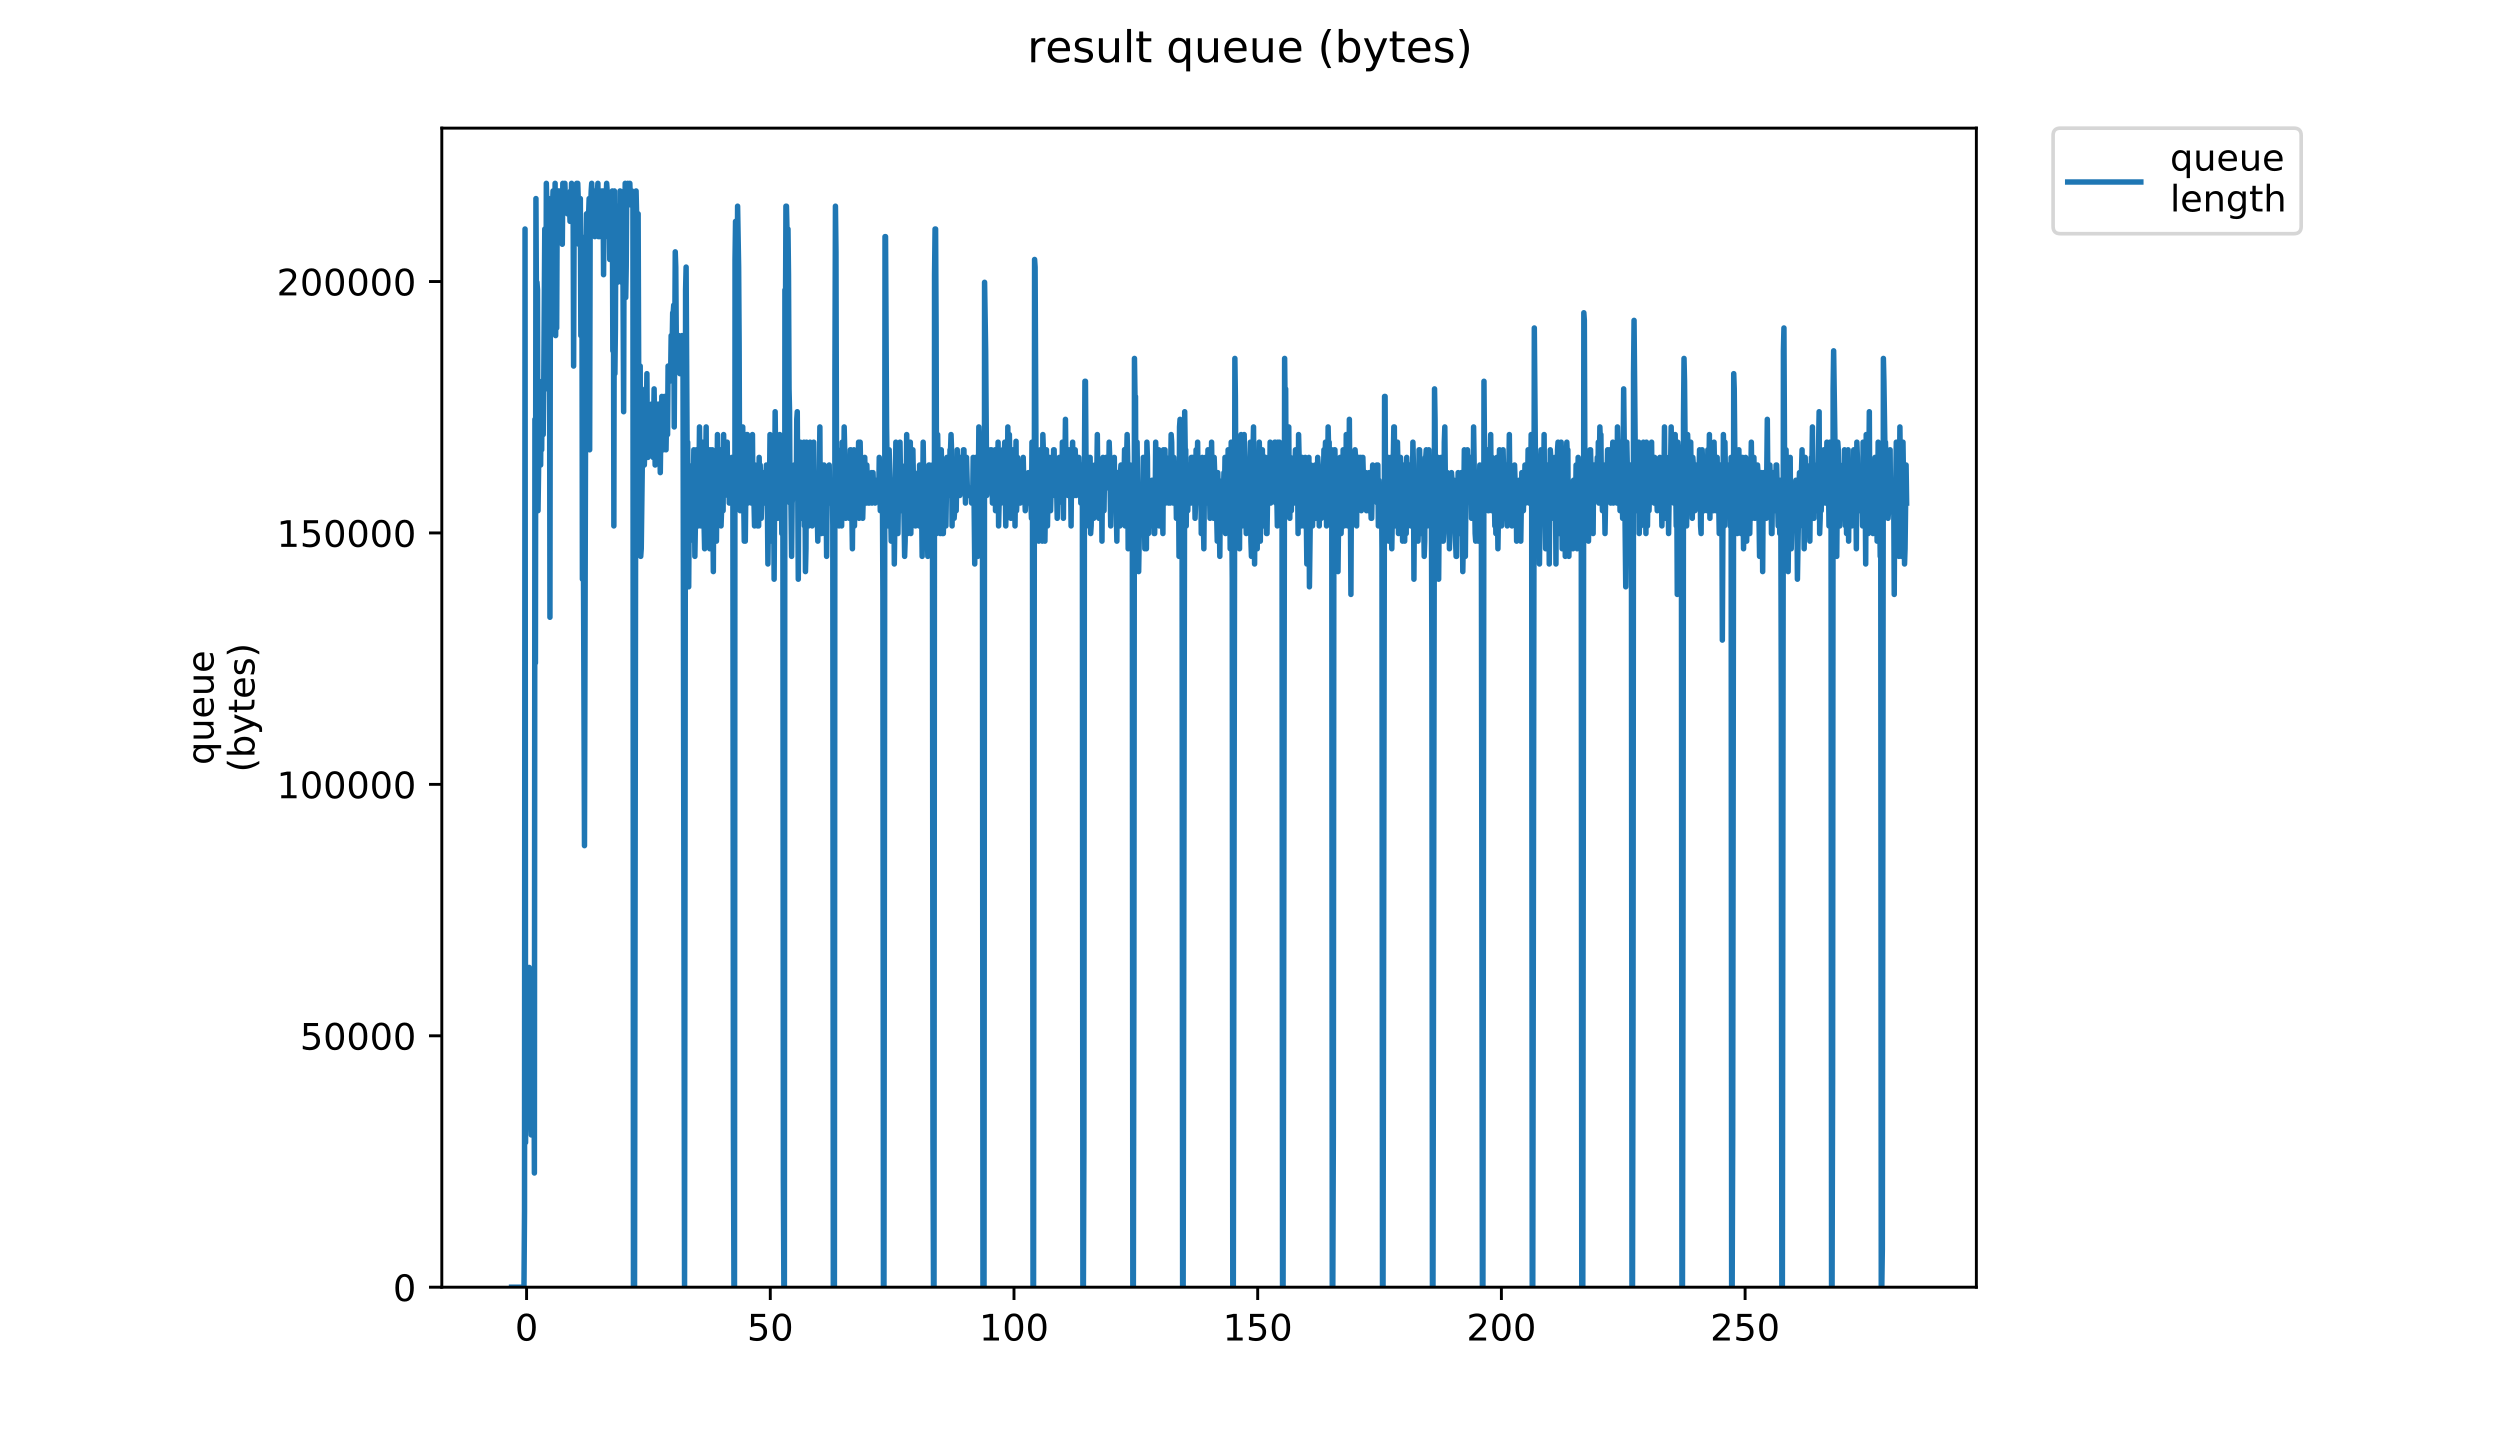 <?xml version="1.0" encoding="utf-8" standalone="no"?>
<!DOCTYPE svg PUBLIC "-//W3C//DTD SVG 1.1//EN"
  "http://www.w3.org/Graphics/SVG/1.1/DTD/svg11.dtd">
<!-- Created with matplotlib (https://matplotlib.org/) -->
<svg height="396pt" version="1.1" viewBox="0 0 684 396" width="684pt" xmlns="http://www.w3.org/2000/svg" xmlns:xlink="http://www.w3.org/1999/xlink">
 <defs>
  <style type="text/css">
*{stroke-linecap:butt;stroke-linejoin:round;}
  </style>
 </defs>
 <g id="figure_1">
  <g id="patch_1">
   <path d="M 0 396 
L 684 396 
L 684 0 
L 0 0 
z
" style="fill:#ffffff;"/>
  </g>
  <g id="axes_1">
   <g id="patch_2">
    <path d="M 120.879 352.174 
L 540.734 352.174 
L 540.734 35.062 
L 120.879 35.062 
z
" style="fill:#ffffff;"/>
   </g>
   <g id="matplotlib.axis_1">
    <g id="xtick_1">
     <g id="line2d_1">
      <defs>
       <path d="M 0 0 
L 0 3.5 
" id="m6da8df2a75" style="stroke:#000000;stroke-width:0.8;"/>
      </defs>
      <g>
       <use style="stroke:#000000;stroke-width:0.8;" x="144.072" xlink:href="#m6da8df2a75" y="352.174"/>
      </g>
     </g>
     <g id="text_1">
      <!-- 0 -->
      <defs>
       <path d="M 31.781 66.406 
Q 24.172 66.406 20.328 58.906 
Q 16.5 51.422 16.5 36.375 
Q 16.5 21.391 20.328 13.891 
Q 24.172 6.391 31.781 6.391 
Q 39.453 6.391 43.281 13.891 
Q 47.125 21.391 47.125 36.375 
Q 47.125 51.422 43.281 58.906 
Q 39.453 66.406 31.781 66.406 
z
M 31.781 74.219 
Q 44.047 74.219 50.516 64.516 
Q 56.984 54.828 56.984 36.375 
Q 56.984 17.969 50.516 8.266 
Q 44.047 -1.422 31.781 -1.422 
Q 19.531 -1.422 13.062 8.266 
Q 6.594 17.969 6.594 36.375 
Q 6.594 54.828 13.062 64.516 
Q 19.531 74.219 31.781 74.219 
z
" id="DejaVuSans-48"/>
      </defs>
      <g transform="translate(140.891 366.773)scale(0.1 -0.1)">
       <use xlink:href="#DejaVuSans-48"/>
      </g>
     </g>
    </g>
    <g id="xtick_2">
     <g id="line2d_2">
      <g>
       <use style="stroke:#000000;stroke-width:0.8;" x="210.75" xlink:href="#m6da8df2a75" y="352.174"/>
      </g>
     </g>
     <g id="text_2">
      <!-- 50 -->
      <defs>
       <path d="M 10.797 72.906 
L 49.516 72.906 
L 49.516 64.594 
L 19.828 64.594 
L 19.828 46.734 
Q 21.969 47.469 24.109 47.828 
Q 26.266 48.188 28.422 48.188 
Q 40.625 48.188 47.75 41.5 
Q 54.891 34.812 54.891 23.391 
Q 54.891 11.625 47.562 5.094 
Q 40.234 -1.422 26.906 -1.422 
Q 22.312 -1.422 17.547 -0.641 
Q 12.797 0.141 7.719 1.703 
L 7.719 11.625 
Q 12.109 9.234 16.797 8.062 
Q 21.484 6.891 26.703 6.891 
Q 35.156 6.891 40.078 11.328 
Q 45.016 15.766 45.016 23.391 
Q 45.016 31 40.078 35.438 
Q 35.156 39.891 26.703 39.891 
Q 22.75 39.891 18.812 39.016 
Q 14.891 38.141 10.797 36.281 
z
" id="DejaVuSans-53"/>
      </defs>
      <g transform="translate(204.387 366.773)scale(0.1 -0.1)">
       <use xlink:href="#DejaVuSans-53"/>
       <use x="63.623" xlink:href="#DejaVuSans-48"/>
      </g>
     </g>
    </g>
    <g id="xtick_3">
     <g id="line2d_3">
      <g>
       <use style="stroke:#000000;stroke-width:0.8;" x="277.428" xlink:href="#m6da8df2a75" y="352.174"/>
      </g>
     </g>
     <g id="text_3">
      <!-- 100 -->
      <defs>
       <path d="M 12.406 8.297 
L 28.516 8.297 
L 28.516 63.922 
L 10.984 60.406 
L 10.984 69.391 
L 28.422 72.906 
L 38.281 72.906 
L 38.281 8.297 
L 54.391 8.297 
L 54.391 0 
L 12.406 0 
z
" id="DejaVuSans-49"/>
      </defs>
      <g transform="translate(267.884 366.773)scale(0.1 -0.1)">
       <use xlink:href="#DejaVuSans-49"/>
       <use x="63.623" xlink:href="#DejaVuSans-48"/>
       <use x="127.246" xlink:href="#DejaVuSans-48"/>
      </g>
     </g>
    </g>
    <g id="xtick_4">
     <g id="line2d_4">
      <g>
       <use style="stroke:#000000;stroke-width:0.8;" x="344.105" xlink:href="#m6da8df2a75" y="352.174"/>
      </g>
     </g>
     <g id="text_4">
      <!-- 150 -->
      <g transform="translate(334.562 366.773)scale(0.1 -0.1)">
       <use xlink:href="#DejaVuSans-49"/>
       <use x="63.623" xlink:href="#DejaVuSans-53"/>
       <use x="127.246" xlink:href="#DejaVuSans-48"/>
      </g>
     </g>
    </g>
    <g id="xtick_5">
     <g id="line2d_5">
      <g>
       <use style="stroke:#000000;stroke-width:0.8;" x="410.783" xlink:href="#m6da8df2a75" y="352.174"/>
      </g>
     </g>
     <g id="text_5">
      <!-- 200 -->
      <defs>
       <path d="M 19.188 8.297 
L 53.609 8.297 
L 53.609 0 
L 7.328 0 
L 7.328 8.297 
Q 12.938 14.109 22.625 23.891 
Q 32.328 33.688 34.812 36.531 
Q 39.547 41.844 41.422 45.531 
Q 43.312 49.219 43.312 52.781 
Q 43.312 58.594 39.234 62.25 
Q 35.156 65.922 28.609 65.922 
Q 23.969 65.922 18.812 64.312 
Q 13.672 62.703 7.812 59.422 
L 7.812 69.391 
Q 13.766 71.781 18.938 73 
Q 24.125 74.219 28.422 74.219 
Q 39.75 74.219 46.484 68.547 
Q 53.219 62.891 53.219 53.422 
Q 53.219 48.922 51.531 44.891 
Q 49.859 40.875 45.406 35.406 
Q 44.188 33.984 37.641 27.219 
Q 31.109 20.453 19.188 8.297 
z
" id="DejaVuSans-50"/>
      </defs>
      <g transform="translate(401.24 366.773)scale(0.1 -0.1)">
       <use xlink:href="#DejaVuSans-50"/>
       <use x="63.623" xlink:href="#DejaVuSans-48"/>
       <use x="127.246" xlink:href="#DejaVuSans-48"/>
      </g>
     </g>
    </g>
    <g id="xtick_6">
     <g id="line2d_6">
      <g>
       <use style="stroke:#000000;stroke-width:0.8;" x="477.461" xlink:href="#m6da8df2a75" y="352.174"/>
      </g>
     </g>
     <g id="text_6">
      <!-- 250 -->
      <g transform="translate(467.917 366.773)scale(0.1 -0.1)">
       <use xlink:href="#DejaVuSans-50"/>
       <use x="63.623" xlink:href="#DejaVuSans-53"/>
       <use x="127.246" xlink:href="#DejaVuSans-48"/>
      </g>
     </g>
    </g>
   </g>
   <g id="matplotlib.axis_2">
    <g id="ytick_1">
     <g id="line2d_7">
      <defs>
       <path d="M 0 0 
L -3.5 0 
" id="m3448cdd1df" style="stroke:#000000;stroke-width:0.8;"/>
      </defs>
      <g>
       <use style="stroke:#000000;stroke-width:0.8;" x="120.879" xlink:href="#m3448cdd1df" y="352.174"/>
      </g>
     </g>
     <g id="text_7">
      <!-- 0 -->
      <g transform="translate(107.516 355.973)scale(0.1 -0.1)">
       <use xlink:href="#DejaVuSans-48"/>
      </g>
     </g>
    </g>
    <g id="ytick_2">
     <g id="line2d_8">
      <g>
       <use style="stroke:#000000;stroke-width:0.8;" x="120.879" xlink:href="#m3448cdd1df" y="283.388"/>
      </g>
     </g>
     <g id="text_8">
      <!-- 50000 -->
      <g transform="translate(82.066 287.188)scale(0.1 -0.1)">
       <use xlink:href="#DejaVuSans-53"/>
       <use x="63.623" xlink:href="#DejaVuSans-48"/>
       <use x="127.246" xlink:href="#DejaVuSans-48"/>
       <use x="190.869" xlink:href="#DejaVuSans-48"/>
       <use x="254.492" xlink:href="#DejaVuSans-48"/>
      </g>
     </g>
    </g>
    <g id="ytick_3">
     <g id="line2d_9">
      <g>
       <use style="stroke:#000000;stroke-width:0.8;" x="120.879" xlink:href="#m3448cdd1df" y="214.602"/>
      </g>
     </g>
     <g id="text_9">
      <!-- 100000 -->
      <g transform="translate(75.704 218.402)scale(0.1 -0.1)">
       <use xlink:href="#DejaVuSans-49"/>
       <use x="63.623" xlink:href="#DejaVuSans-48"/>
       <use x="127.246" xlink:href="#DejaVuSans-48"/>
       <use x="190.869" xlink:href="#DejaVuSans-48"/>
       <use x="254.492" xlink:href="#DejaVuSans-48"/>
       <use x="318.115" xlink:href="#DejaVuSans-48"/>
      </g>
     </g>
    </g>
    <g id="ytick_4">
     <g id="line2d_10">
      <g>
       <use style="stroke:#000000;stroke-width:0.8;" x="120.879" xlink:href="#m3448cdd1df" y="145.817"/>
      </g>
     </g>
     <g id="text_10">
      <!-- 150000 -->
      <g transform="translate(75.704 149.616)scale(0.1 -0.1)">
       <use xlink:href="#DejaVuSans-49"/>
       <use x="63.623" xlink:href="#DejaVuSans-53"/>
       <use x="127.246" xlink:href="#DejaVuSans-48"/>
       <use x="190.869" xlink:href="#DejaVuSans-48"/>
       <use x="254.492" xlink:href="#DejaVuSans-48"/>
       <use x="318.115" xlink:href="#DejaVuSans-48"/>
      </g>
     </g>
    </g>
    <g id="ytick_5">
     <g id="line2d_11">
      <g>
       <use style="stroke:#000000;stroke-width:0.8;" x="120.879" xlink:href="#m3448cdd1df" y="77.031"/>
      </g>
     </g>
     <g id="text_11">
      <!-- 200000 -->
      <g transform="translate(75.704 80.83)scale(0.1 -0.1)">
       <use xlink:href="#DejaVuSans-50"/>
       <use x="63.623" xlink:href="#DejaVuSans-48"/>
       <use x="127.246" xlink:href="#DejaVuSans-48"/>
       <use x="190.869" xlink:href="#DejaVuSans-48"/>
       <use x="254.492" xlink:href="#DejaVuSans-48"/>
       <use x="318.115" xlink:href="#DejaVuSans-48"/>
      </g>
     </g>
    </g>
    <g id="text_12">
     <!-- queue -->
     <defs>
      <path d="M 14.797 27.297 
Q 14.797 17.391 18.875 11.75 
Q 22.953 6.109 30.078 6.109 
Q 37.203 6.109 41.297 11.75 
Q 45.406 17.391 45.406 27.297 
Q 45.406 37.203 41.297 42.844 
Q 37.203 48.484 30.078 48.484 
Q 22.953 48.484 18.875 42.844 
Q 14.797 37.203 14.797 27.297 
z
M 45.406 8.203 
Q 42.578 3.328 38.25 0.953 
Q 33.938 -1.422 27.875 -1.422 
Q 17.969 -1.422 11.734 6.484 
Q 5.516 14.406 5.516 27.297 
Q 5.516 40.188 11.734 48.094 
Q 17.969 56 27.875 56 
Q 33.938 56 38.25 53.625 
Q 42.578 51.266 45.406 46.391 
L 45.406 54.688 
L 54.391 54.688 
L 54.391 -20.797 
L 45.406 -20.797 
z
" id="DejaVuSans-113"/>
      <path d="M 8.5 21.578 
L 8.5 54.688 
L 17.484 54.688 
L 17.484 21.922 
Q 17.484 14.156 20.5 10.266 
Q 23.531 6.391 29.594 6.391 
Q 36.859 6.391 41.078 11.031 
Q 45.312 15.672 45.312 23.688 
L 45.312 54.688 
L 54.297 54.688 
L 54.297 0 
L 45.312 0 
L 45.312 8.406 
Q 42.047 3.422 37.719 1 
Q 33.406 -1.422 27.688 -1.422 
Q 18.266 -1.422 13.375 4.438 
Q 8.5 10.297 8.5 21.578 
z
M 31.109 56 
z
" id="DejaVuSans-117"/>
      <path d="M 56.203 29.594 
L 56.203 25.203 
L 14.891 25.203 
Q 15.484 15.922 20.484 11.062 
Q 25.484 6.203 34.422 6.203 
Q 39.594 6.203 44.453 7.469 
Q 49.312 8.734 54.109 11.281 
L 54.109 2.781 
Q 49.266 0.734 44.188 -0.344 
Q 39.109 -1.422 33.891 -1.422 
Q 20.797 -1.422 13.156 6.188 
Q 5.516 13.812 5.516 26.812 
Q 5.516 40.234 12.766 48.109 
Q 20.016 56 32.328 56 
Q 43.359 56 49.781 48.891 
Q 56.203 41.797 56.203 29.594 
z
M 47.219 32.234 
Q 47.125 39.594 43.094 43.984 
Q 39.062 48.391 32.422 48.391 
Q 24.906 48.391 20.391 44.141 
Q 15.875 39.891 15.188 32.172 
z
" id="DejaVuSans-101"/>
     </defs>
     <g transform="translate(58.426 209.283)rotate(-90)scale(0.1 -0.1)">
      <use xlink:href="#DejaVuSans-113"/>
      <use x="63.477" xlink:href="#DejaVuSans-117"/>
      <use x="126.855" xlink:href="#DejaVuSans-101"/>
      <use x="188.379" xlink:href="#DejaVuSans-117"/>
      <use x="251.758" xlink:href="#DejaVuSans-101"/>
     </g>
     <!-- (bytes) -->
     <defs>
      <path d="M 31 75.875 
Q 24.469 64.656 21.281 53.656 
Q 18.109 42.672 18.109 31.391 
Q 18.109 20.125 21.312 9.062 
Q 24.516 -2 31 -13.188 
L 23.188 -13.188 
Q 15.875 -1.703 12.234 9.375 
Q 8.594 20.453 8.594 31.391 
Q 8.594 42.281 12.203 53.312 
Q 15.828 64.359 23.188 75.875 
z
" id="DejaVuSans-40"/>
      <path d="M 48.688 27.297 
Q 48.688 37.203 44.609 42.844 
Q 40.531 48.484 33.406 48.484 
Q 26.266 48.484 22.188 42.844 
Q 18.109 37.203 18.109 27.297 
Q 18.109 17.391 22.188 11.75 
Q 26.266 6.109 33.406 6.109 
Q 40.531 6.109 44.609 11.75 
Q 48.688 17.391 48.688 27.297 
z
M 18.109 46.391 
Q 20.953 51.266 25.266 53.625 
Q 29.594 56 35.594 56 
Q 45.562 56 51.781 48.094 
Q 58.016 40.188 58.016 27.297 
Q 58.016 14.406 51.781 6.484 
Q 45.562 -1.422 35.594 -1.422 
Q 29.594 -1.422 25.266 0.953 
Q 20.953 3.328 18.109 8.203 
L 18.109 0 
L 9.078 0 
L 9.078 75.984 
L 18.109 75.984 
z
" id="DejaVuSans-98"/>
      <path d="M 32.172 -5.078 
Q 28.375 -14.844 24.75 -17.812 
Q 21.141 -20.797 15.094 -20.797 
L 7.906 -20.797 
L 7.906 -13.281 
L 13.188 -13.281 
Q 16.891 -13.281 18.938 -11.516 
Q 21 -9.766 23.484 -3.219 
L 25.094 0.875 
L 2.984 54.688 
L 12.5 54.688 
L 29.594 11.922 
L 46.688 54.688 
L 56.203 54.688 
z
" id="DejaVuSans-121"/>
      <path d="M 18.312 70.219 
L 18.312 54.688 
L 36.812 54.688 
L 36.812 47.703 
L 18.312 47.703 
L 18.312 18.016 
Q 18.312 11.328 20.141 9.422 
Q 21.969 7.516 27.594 7.516 
L 36.812 7.516 
L 36.812 0 
L 27.594 0 
Q 17.188 0 13.234 3.875 
Q 9.281 7.766 9.281 18.016 
L 9.281 47.703 
L 2.688 47.703 
L 2.688 54.688 
L 9.281 54.688 
L 9.281 70.219 
z
" id="DejaVuSans-116"/>
      <path d="M 44.281 53.078 
L 44.281 44.578 
Q 40.484 46.531 36.375 47.5 
Q 32.281 48.484 27.875 48.484 
Q 21.188 48.484 17.844 46.438 
Q 14.5 44.391 14.5 40.281 
Q 14.5 37.156 16.891 35.375 
Q 19.281 33.594 26.516 31.984 
L 29.594 31.297 
Q 39.156 29.25 43.188 25.516 
Q 47.219 21.781 47.219 15.094 
Q 47.219 7.469 41.188 3.016 
Q 35.156 -1.422 24.609 -1.422 
Q 20.219 -1.422 15.453 -0.562 
Q 10.688 0.297 5.422 2 
L 5.422 11.281 
Q 10.406 8.688 15.234 7.391 
Q 20.062 6.109 24.812 6.109 
Q 31.156 6.109 34.562 8.281 
Q 37.984 10.453 37.984 14.406 
Q 37.984 18.062 35.516 20.016 
Q 33.062 21.969 24.703 23.781 
L 21.578 24.516 
Q 13.234 26.266 9.516 29.906 
Q 5.812 33.547 5.812 39.891 
Q 5.812 47.609 11.281 51.797 
Q 16.75 56 26.812 56 
Q 31.781 56 36.172 55.266 
Q 40.578 54.547 44.281 53.078 
z
" id="DejaVuSans-115"/>
      <path d="M 8.016 75.875 
L 15.828 75.875 
Q 23.141 64.359 26.781 53.312 
Q 30.422 42.281 30.422 31.391 
Q 30.422 20.453 26.781 9.375 
Q 23.141 -1.703 15.828 -13.188 
L 8.016 -13.188 
Q 14.5 -2 17.703 9.062 
Q 20.906 20.125 20.906 31.391 
Q 20.906 42.672 17.703 53.656 
Q 14.5 64.656 8.016 75.875 
z
" id="DejaVuSans-41"/>
     </defs>
     <g transform="translate(69.624 211.295)rotate(-90)scale(0.1 -0.1)">
      <use xlink:href="#DejaVuSans-40"/>
      <use x="39.014" xlink:href="#DejaVuSans-98"/>
      <use x="102.49" xlink:href="#DejaVuSans-121"/>
      <use x="161.67" xlink:href="#DejaVuSans-116"/>
      <use x="200.879" xlink:href="#DejaVuSans-101"/>
      <use x="262.402" xlink:href="#DejaVuSans-115"/>
      <use x="314.502" xlink:href="#DejaVuSans-41"/>
     </g>
    </g>
   </g>
   <g id="line2d_12">
    <path clip-path="url(#p956d2c8d94)" d="M 139.963 352.174 
L 143.359 352.174 
L 143.507 331.346 
L 143.649 62.66 
L 143.79 312.6 
L 143.931 293.855 
L 144.072 293.855 
L 144.214 277.192 
L 144.357 295.938 
L 144.644 283.441 
L 144.785 264.695 
L 144.926 298.02 
L 145.07 304.277 
L 145.21 304.277 
L 145.351 310.517 
L 145.493 293.855 
L 145.638 295.938 
L 145.92 310.517 
L 146.065 281.358 
L 146.208 320.932 
L 146.351 114.731 
L 146.491 181.382 
L 146.632 54.329 
L 146.773 83.488 
L 146.915 77.24 
L 147.058 79.323 
L 147.201 139.725 
L 147.345 129.311 
L 147.486 108.463 
L 147.628 112.648 
L 147.769 125.145 
L 147.916 127.228 
L 148.057 106.4 
L 148.199 123.062 
L 148.34 104.317 
L 148.623 118.897 
L 148.766 105.316 
L 149.051 62.66 
L 149.193 104.317 
L 149.334 106.4 
L 149.476 50.163 
L 149.617 56.412 
L 150.039 56.412 
L 150.179 54.329 
L 150.32 62.66 
L 150.464 168.885 
L 150.605 56.412 
L 150.745 75.157 
L 150.886 54.329 
L 151.028 60.566 
L 151.311 52.246 
L 151.452 63.659 
L 151.594 56.412 
L 151.736 75.157 
L 151.877 50.163 
L 152.018 91.82 
L 152.159 79.323 
L 152.3 89.737 
L 152.441 58.494 
L 152.581 52.246 
L 152.862 52.246 
L 153.003 62.66 
L 153.285 52.246 
L 153.426 54.329 
L 153.566 62.66 
L 153.706 56.412 
L 153.846 66.826 
L 153.987 50.163 
L 154.127 54.329 
L 154.268 52.246 
L 154.408 56.412 
L 154.549 50.163 
L 154.69 54.329 
L 154.831 54.329 
L 154.972 56.412 
L 155.113 56.412 
L 155.255 58.494 
L 155.536 54.329 
L 155.676 58.494 
L 155.817 56.412 
L 155.957 60.566 
L 156.098 52.246 
L 156.238 56.412 
L 156.378 50.163 
L 156.519 54.329 
L 156.66 52.246 
L 156.8 54.329 
L 156.941 100.151 
L 157.081 60.566 
L 157.222 62.66 
L 157.503 54.329 
L 157.784 50.163 
L 157.925 56.412 
L 158.068 50.163 
L 158.209 54.329 
L 158.35 66.826 
L 158.493 56.412 
L 158.634 58.494 
L 158.776 54.329 
L 158.918 91.82 
L 159.061 64.743 
L 159.203 66.826 
L 159.346 158.47 
L 159.486 137.642 
L 159.627 152.222 
L 159.913 231.37 
L 160.335 66.826 
L 160.478 58.494 
L 160.619 120.979 
L 160.761 112.648 
L 160.903 60.566 
L 161.046 58.494 
L 161.187 54.329 
L 161.328 123.062 
L 161.469 60.566 
L 161.75 52.246 
L 161.891 50.163 
L 162.033 60.566 
L 162.316 52.246 
L 162.456 56.412 
L 162.597 54.329 
L 162.739 64.743 
L 162.88 52.246 
L 163.162 62.66 
L 163.304 52.246 
L 163.445 52.246 
L 163.585 50.163 
L 163.726 64.743 
L 163.867 62.66 
L 164.008 64.743 
L 164.15 52.246 
L 164.291 54.329 
L 164.432 60.566 
L 164.573 58.494 
L 164.714 52.246 
L 164.854 56.412 
L 164.995 52.246 
L 165.135 75.157 
L 165.276 54.329 
L 165.416 54.329 
L 165.556 52.246 
L 165.697 52.246 
L 165.838 54.329 
L 165.98 50.163 
L 166.12 52.246 
L 166.261 64.743 
L 166.401 54.329 
L 166.543 62.66 
L 166.685 58.494 
L 166.826 70.991 
L 166.967 56.412 
L 167.107 56.412 
L 167.247 54.329 
L 167.388 56.412 
L 167.529 52.246 
L 167.669 95.985 
L 167.809 56.412 
L 167.952 143.891 
L 168.093 52.246 
L 168.234 102.234 
L 168.374 89.737 
L 168.515 56.412 
L 168.656 60.566 
L 168.796 56.412 
L 168.937 77.24 
L 169.077 66.826 
L 169.22 64.743 
L 169.361 58.494 
L 169.504 68.909 
L 169.645 52.246 
L 169.785 58.494 
L 169.925 58.494 
L 170.066 77.24 
L 170.207 70.991 
L 170.347 56.412 
L 170.628 112.648 
L 170.77 52.246 
L 170.911 73.074 
L 171.052 50.163 
L 171.193 81.406 
L 171.335 73.074 
L 171.477 52.246 
L 171.618 56.412 
L 171.759 50.163 
L 171.899 54.329 
L 172.04 52.246 
L 172.18 54.329 
L 172.321 50.163 
L 172.462 54.329 
L 172.604 52.246 
L 172.886 52.246 
L 173.026 56.412 
L 173.167 56.412 
L 173.312 352.174 
L 173.607 352.174 
L 174.032 52.246 
L 174.312 64.743 
L 174.454 112.648 
L 174.594 58.494 
L 174.737 100.151 
L 175.018 104.317 
L 175.16 100.151 
L 175.302 152.222 
L 175.444 150.139 
L 175.865 116.814 
L 176.145 127.228 
L 176.286 127.228 
L 176.426 123.062 
L 176.567 106.4 
L 176.85 112.648 
L 176.993 102.234 
L 177.133 123.062 
L 177.273 125.145 
L 177.413 118.897 
L 177.553 120.979 
L 177.698 118.897 
L 177.843 112.648 
L 177.986 114.731 
L 178.126 114.731 
L 178.266 110.565 
L 178.406 112.648 
L 178.546 110.565 
L 178.686 125.145 
L 178.965 106.4 
L 179.245 127.228 
L 179.527 118.897 
L 179.667 114.731 
L 179.809 118.897 
L 179.95 116.814 
L 180.09 110.565 
L 180.23 114.731 
L 180.37 114.731 
L 180.653 129.311 
L 180.793 118.897 
L 180.933 120.979 
L 181.073 108.463 
L 181.36 118.897 
L 181.507 123.062 
L 181.801 108.463 
L 181.94 112.648 
L 182.083 108.463 
L 182.225 123.062 
L 182.366 114.731 
L 182.506 118.897 
L 182.646 118.897 
L 182.786 100.151 
L 182.926 104.317 
L 183.066 102.234 
L 183.206 104.317 
L 183.348 102.234 
L 183.488 102.234 
L 183.628 91.82 
L 183.768 98.068 
L 183.907 93.903 
L 184.047 85.571 
L 184.187 85.571 
L 184.327 83.488 
L 184.467 116.814 
L 184.748 68.909 
L 184.888 73.074 
L 185.028 91.82 
L 185.168 93.903 
L 185.308 98.068 
L 185.447 91.82 
L 185.587 98.068 
L 185.727 91.82 
L 186.008 102.234 
L 186.149 93.903 
L 186.29 98.068 
L 186.43 98.068 
L 186.573 91.82 
L 186.715 93.903 
L 186.858 91.82 
L 187.289 352.174 
L 187.575 79.323 
L 187.72 73.074 
L 188.004 125.145 
L 188.145 120.979 
L 188.425 160.553 
L 188.566 139.725 
L 188.707 148.056 
L 188.847 139.725 
L 188.987 141.808 
L 189.127 131.394 
L 189.274 137.642 
L 189.414 135.559 
L 189.554 127.228 
L 189.693 133.476 
L 189.834 123.062 
L 189.974 133.476 
L 190.115 152.222 
L 190.254 143.891 
L 190.535 123.062 
L 191.099 143.891 
L 191.381 116.814 
L 191.661 141.808 
L 191.801 143.891 
L 192.082 133.476 
L 192.222 120.979 
L 192.362 127.228 
L 192.502 143.891 
L 192.643 143.891 
L 192.784 150.139 
L 193.203 116.814 
L 193.343 143.891 
L 193.483 131.394 
L 193.623 129.311 
L 193.763 125.145 
L 193.903 129.311 
L 194.047 123.062 
L 194.19 150.139 
L 194.47 123.062 
L 194.61 141.808 
L 194.889 123.062 
L 195.169 156.388 
L 195.309 125.145 
L 195.59 137.642 
L 195.729 131.394 
L 196.011 148.056 
L 196.294 118.897 
L 196.433 129.311 
L 196.573 127.228 
L 196.72 139.725 
L 196.86 141.808 
L 197 125.145 
L 197.14 123.062 
L 197.28 143.891 
L 197.42 139.725 
L 197.56 129.311 
L 197.84 139.725 
L 197.982 118.897 
L 198.262 135.559 
L 198.542 125.145 
L 198.682 129.311 
L 198.962 120.979 
L 199.102 135.559 
L 199.242 135.559 
L 199.385 127.228 
L 199.529 137.642 
L 199.672 129.311 
L 199.815 129.311 
L 199.958 133.476 
L 200.098 131.394 
L 200.238 125.145 
L 200.378 129.311 
L 200.517 137.642 
L 200.66 308.435 
L 200.807 352.174 
L 200.955 352.174 
L 201.103 70.991 
L 201.245 60.566 
L 201.385 60.566 
L 201.526 64.743 
L 201.666 85.571 
L 201.806 56.412 
L 202.087 73.074 
L 202.227 93.903 
L 202.367 135.559 
L 202.507 139.725 
L 202.648 137.642 
L 202.789 133.476 
L 202.929 135.559 
L 203.069 131.394 
L 203.209 116.814 
L 203.631 148.056 
L 203.771 129.311 
L 203.911 148.056 
L 204.192 120.979 
L 204.331 118.897 
L 204.471 118.897 
L 204.611 137.642 
L 204.751 127.228 
L 204.891 135.559 
L 205.031 125.145 
L 205.171 123.062 
L 205.311 133.476 
L 205.451 133.476 
L 205.591 137.642 
L 205.871 118.897 
L 206.014 137.642 
L 206.154 131.394 
L 206.439 143.891 
L 206.579 127.228 
L 207.001 141.808 
L 207.143 131.394 
L 207.283 143.891 
L 207.424 139.725 
L 207.564 143.891 
L 207.705 125.145 
L 207.845 133.476 
L 207.988 127.228 
L 208.129 131.394 
L 208.269 141.808 
L 208.549 131.394 
L 208.69 129.311 
L 208.832 133.476 
L 208.972 131.394 
L 209.112 137.642 
L 209.252 135.559 
L 209.392 137.642 
L 209.674 127.228 
L 209.955 137.642 
L 210.099 154.305 
L 210.385 127.228 
L 210.527 133.476 
L 210.672 118.897 
L 210.815 148.056 
L 211.1 137.642 
L 211.241 125.145 
L 211.381 131.394 
L 211.521 127.228 
L 211.661 135.559 
L 211.8 158.47 
L 212.08 112.648 
L 212.361 137.642 
L 212.501 125.145 
L 212.782 141.808 
L 212.922 123.062 
L 213.062 125.145 
L 213.201 135.559 
L 213.345 118.897 
L 213.625 135.559 
L 213.765 133.476 
L 213.905 145.973 
L 214.186 123.062 
L 214.326 323.014 
L 214.466 352.174 
L 214.606 352.174 
L 214.748 79.323 
L 214.888 91.82 
L 215.029 56.412 
L 215.169 56.412 
L 215.308 62.66 
L 215.592 62.66 
L 215.732 75.157 
L 215.88 106.4 
L 216.022 112.648 
L 216.162 137.642 
L 216.302 129.311 
L 216.583 152.222 
L 216.724 137.642 
L 216.866 135.559 
L 217.009 131.394 
L 217.149 131.394 
L 217.29 127.228 
L 217.43 133.476 
L 217.57 131.394 
L 217.85 135.559 
L 217.991 114.731 
L 218.131 112.648 
L 218.411 158.47 
L 218.551 129.311 
L 218.691 137.642 
L 218.97 120.979 
L 219.11 141.808 
L 219.25 141.808 
L 219.391 125.145 
L 219.53 139.725 
L 219.67 135.559 
L 219.81 141.808 
L 219.95 120.979 
L 220.091 143.891 
L 220.232 131.394 
L 220.373 156.388 
L 220.514 150.139 
L 220.656 120.979 
L 220.797 129.311 
L 220.938 127.228 
L 221.08 141.808 
L 221.22 143.891 
L 221.36 141.808 
L 221.64 120.979 
L 221.923 139.725 
L 222.066 123.062 
L 222.206 143.891 
L 222.346 129.311 
L 222.486 127.228 
L 222.625 120.979 
L 222.765 141.808 
L 222.906 129.311 
L 223.33 135.559 
L 223.47 133.476 
L 223.751 148.056 
L 223.893 129.311 
L 224.035 135.559 
L 224.175 129.311 
L 224.317 116.814 
L 224.458 145.973 
L 224.598 131.394 
L 224.74 145.973 
L 224.881 141.808 
L 225.026 127.228 
L 225.17 129.311 
L 225.31 135.559 
L 225.453 127.228 
L 225.593 145.973 
L 225.877 131.394 
L 226.02 135.559 
L 226.161 152.222 
L 226.301 133.476 
L 226.441 133.476 
L 226.867 127.228 
L 227.008 137.642 
L 227.148 131.394 
L 227.289 135.559 
L 227.573 131.394 
L 227.713 131.394 
L 227.852 143.891 
L 227.992 352.174 
L 228.288 352.174 
L 228.434 102.234 
L 228.575 56.412 
L 228.721 68.909 
L 228.862 125.145 
L 229.002 133.476 
L 229.142 123.062 
L 229.283 125.145 
L 229.563 143.891 
L 229.984 127.228 
L 230.128 129.311 
L 230.268 143.891 
L 230.409 120.979 
L 230.828 131.394 
L 230.968 116.814 
L 231.248 129.311 
L 231.388 141.808 
L 231.528 139.725 
L 231.668 131.394 
L 231.808 137.642 
L 232.089 137.642 
L 232.231 133.476 
L 232.371 141.808 
L 232.511 135.559 
L 232.653 123.062 
L 232.795 123.062 
L 233.216 150.139 
L 233.358 133.476 
L 233.498 137.642 
L 233.638 123.062 
L 233.779 143.891 
L 233.919 131.394 
L 234.063 135.559 
L 234.204 135.559 
L 234.344 137.642 
L 234.484 127.228 
L 234.626 125.145 
L 234.771 129.311 
L 234.912 120.979 
L 235.052 141.808 
L 235.193 137.642 
L 235.334 120.979 
L 235.615 135.559 
L 235.755 131.336 
L 236.035 141.808 
L 236.315 131.394 
L 236.456 135.559 
L 236.596 125.145 
L 236.738 133.476 
L 236.879 131.394 
L 237.021 137.642 
L 237.162 127.228 
L 237.302 131.394 
L 237.442 131.394 
L 237.582 137.642 
L 237.863 137.642 
L 238.004 133.476 
L 238.146 133.476 
L 238.289 135.559 
L 238.431 129.311 
L 238.572 137.642 
L 238.714 135.559 
L 238.855 129.311 
L 239 133.476 
L 239.145 133.476 
L 239.287 131.394 
L 239.429 137.642 
L 239.57 131.394 
L 239.712 131.394 
L 239.853 133.476 
L 239.994 133.476 
L 240.136 131.394 
L 240.421 135.559 
L 240.562 125.145 
L 240.845 139.725 
L 240.987 131.394 
L 241.131 137.642 
L 241.273 137.642 
L 241.416 131.394 
L 241.558 162.636 
L 241.705 352.174 
L 241.853 352.174 
L 242.138 64.743 
L 242.28 64.743 
L 242.563 116.814 
L 242.845 137.642 
L 242.987 143.891 
L 243.272 123.062 
L 243.555 133.476 
L 243.836 148.056 
L 244.119 133.476 
L 244.26 131.394 
L 244.4 141.808 
L 244.542 131.394 
L 244.682 154.305 
L 245.108 120.979 
L 245.25 129.311 
L 245.392 127.228 
L 245.534 143.891 
L 245.676 145.973 
L 245.959 125.145 
L 246.1 135.559 
L 246.24 120.979 
L 246.521 139.725 
L 246.661 137.642 
L 246.802 129.311 
L 246.943 139.725 
L 247.083 131.394 
L 247.223 133.476 
L 247.506 152.222 
L 247.648 148.056 
L 247.789 127.228 
L 247.929 135.559 
L 248.07 118.897 
L 248.351 145.973 
L 248.632 137.642 
L 248.773 129.311 
L 248.917 129.311 
L 249.059 120.979 
L 249.2 145.973 
L 249.34 137.642 
L 249.484 137.642 
L 249.625 133.476 
L 249.766 123.062 
L 250.048 139.725 
L 250.189 129.311 
L 250.33 141.808 
L 250.471 143.891 
L 250.611 131.394 
L 250.752 131.394 
L 250.892 139.725 
L 251.033 131.394 
L 251.174 141.808 
L 251.315 137.642 
L 251.456 143.891 
L 251.596 127.228 
L 251.737 131.394 
L 251.878 143.891 
L 252.018 137.642 
L 252.159 139.725 
L 252.3 152.222 
L 252.581 120.979 
L 252.864 141.808 
L 253.004 137.642 
L 253.145 143.891 
L 253.428 131.394 
L 253.853 152.222 
L 253.996 148.056 
L 254.137 127.228 
L 254.277 127.228 
L 254.417 129.311 
L 254.557 133.476 
L 254.697 145.973 
L 254.978 137.642 
L 255.118 127.228 
L 255.259 312.6 
L 255.406 352.174 
L 255.549 352.174 
L 255.692 75.157 
L 255.833 62.66 
L 255.975 62.66 
L 256.116 89.737 
L 256.258 145.973 
L 256.539 118.897 
L 256.822 137.642 
L 256.963 127.228 
L 257.104 143.891 
L 257.246 145.973 
L 257.528 123.062 
L 257.669 129.311 
L 257.809 145.973 
L 258.093 145.973 
L 258.376 133.476 
L 258.516 133.476 
L 258.657 135.559 
L 258.798 143.891 
L 259.079 125.145 
L 259.221 131.394 
L 259.363 125.145 
L 259.503 131.394 
L 259.643 129.311 
L 259.783 135.559 
L 259.924 123.062 
L 260.064 123.062 
L 260.204 118.897 
L 260.345 123.062 
L 260.486 143.891 
L 260.626 131.394 
L 260.768 137.642 
L 260.909 133.476 
L 261.049 141.808 
L 261.332 137.642 
L 261.473 129.311 
L 261.613 139.725 
L 261.893 123.062 
L 262.178 131.394 
L 262.318 133.476 
L 262.458 129.311 
L 262.598 135.559 
L 262.883 125.145 
L 263.165 129.311 
L 263.306 133.476 
L 263.449 131.394 
L 263.592 123.062 
L 263.732 123.062 
L 263.872 133.476 
L 264.013 131.394 
L 264.154 137.642 
L 264.294 125.145 
L 264.435 125.145 
L 264.719 135.559 
L 264.859 133.476 
L 265 135.559 
L 265.14 133.476 
L 265.281 133.476 
L 265.421 135.559 
L 265.563 133.476 
L 265.703 133.476 
L 265.843 137.642 
L 265.984 133.476 
L 266.125 135.559 
L 266.265 125.145 
L 266.405 127.228 
L 266.685 154.305 
L 266.826 129.311 
L 266.967 125.145 
L 267.108 137.642 
L 267.248 133.476 
L 267.389 139.725 
L 267.53 152.222 
L 267.811 116.814 
L 267.952 120.979 
L 268.092 141.808 
L 268.232 139.725 
L 268.372 143.891 
L 268.654 127.228 
L 268.795 123.062 
L 268.936 352.174 
L 269.23 352.174 
L 269.378 77.24 
L 269.674 95.985 
L 269.97 135.559 
L 270.395 125.145 
L 270.537 131.394 
L 270.682 125.145 
L 270.828 129.311 
L 270.973 123.062 
L 271.113 129.311 
L 271.253 123.062 
L 271.533 137.642 
L 271.673 135.559 
L 271.953 129.311 
L 272.093 131.394 
L 272.233 123.062 
L 272.373 139.725 
L 272.653 125.145 
L 272.935 131.394 
L 273.075 120.979 
L 273.214 143.891 
L 273.497 131.394 
L 273.637 131.394 
L 273.777 137.642 
L 273.918 137.642 
L 274.059 127.228 
L 274.2 129.311 
L 274.34 123.062 
L 274.479 131.394 
L 274.9 120.979 
L 275.179 143.891 
L 275.319 129.311 
L 275.46 141.808 
L 275.601 137.642 
L 275.741 116.814 
L 275.881 133.476 
L 276.023 133.476 
L 276.163 118.897 
L 276.443 137.642 
L 276.585 141.808 
L 276.726 135.559 
L 276.867 137.642 
L 277.147 123.062 
L 277.427 139.725 
L 277.567 127.228 
L 277.707 143.891 
L 277.987 120.739 
L 278.128 139.725 
L 278.268 135.559 
L 278.408 125.145 
L 278.548 129.311 
L 278.828 129.311 
L 278.968 131.394 
L 279.108 137.642 
L 279.249 131.394 
L 279.391 131.394 
L 279.532 135.559 
L 279.952 125.145 
L 280.093 131.394 
L 280.233 131.394 
L 280.513 139.725 
L 280.794 131.394 
L 280.934 137.642 
L 281.214 133.476 
L 281.358 129.311 
L 281.502 137.642 
L 281.642 133.476 
L 281.782 133.476 
L 282.064 137.642 
L 282.205 141.808 
L 282.345 120.979 
L 282.488 131.394 
L 282.632 352.174 
L 282.779 352.174 
L 283.062 70.991 
L 283.202 73.074 
L 283.485 133.476 
L 283.625 133.476 
L 283.765 127.228 
L 283.904 141.808 
L 284.044 137.642 
L 284.188 148.056 
L 284.331 143.891 
L 284.615 123.062 
L 284.757 141.808 
L 284.899 135.559 
L 285.04 137.642 
L 285.181 148.056 
L 285.322 118.897 
L 285.604 127.228 
L 285.744 145.973 
L 285.884 148.056 
L 286.165 129.311 
L 286.305 123.062 
L 286.585 143.891 
L 286.726 135.559 
L 286.867 135.559 
L 287.007 125.145 
L 287.147 125.145 
L 287.287 127.228 
L 287.428 139.725 
L 287.708 129.311 
L 287.849 133.476 
L 287.989 125.145 
L 288.129 133.476 
L 288.269 123.062 
L 288.411 123.062 
L 288.552 135.559 
L 288.693 135.559 
L 288.974 127.228 
L 289.256 141.808 
L 289.397 133.476 
L 289.537 137.642 
L 289.677 127.228 
L 289.817 125.145 
L 290.102 131.394 
L 290.384 125.145 
L 290.524 135.559 
L 290.664 120.979 
L 290.944 141.808 
L 291.084 127.228 
L 291.224 125.145 
L 291.364 127.228 
L 291.505 114.731 
L 291.646 127.228 
L 291.787 125.145 
L 291.927 131.394 
L 292.067 131.394 
L 292.207 135.559 
L 292.347 125.145 
L 292.487 123.062 
L 292.627 127.228 
L 292.769 127.228 
L 292.909 131.394 
L 293.049 143.891 
L 293.19 127.228 
L 293.331 127.228 
L 293.471 120.979 
L 293.611 135.559 
L 293.891 125.145 
L 294.032 135.559 
L 294.172 123.062 
L 294.312 127.228 
L 294.452 135.559 
L 294.592 133.476 
L 294.874 125.145 
L 295.014 133.476 
L 295.154 125.145 
L 295.434 135.559 
L 295.574 127.228 
L 295.715 137.642 
L 295.995 127.228 
L 296.136 131.394 
L 296.276 352.174 
L 296.416 352.174 
L 296.555 314.683 
L 296.696 129.311 
L 296.837 104.317 
L 296.977 104.317 
L 297.258 143.891 
L 297.401 133.476 
L 297.546 133.476 
L 297.69 137.642 
L 297.834 125.145 
L 297.978 135.559 
L 298.26 125.145 
L 298.4 145.973 
L 298.54 143.891 
L 298.68 135.559 
L 298.82 137.642 
L 298.962 137.642 
L 299.102 133.476 
L 299.244 141.808 
L 299.526 127.228 
L 299.666 131.394 
L 299.807 139.725 
L 299.948 139.725 
L 300.228 118.897 
L 300.368 133.476 
L 300.512 127.228 
L 300.655 141.808 
L 300.796 139.725 
L 300.936 131.394 
L 301.22 139.725 
L 301.36 127.228 
L 301.5 148.056 
L 301.64 127.228 
L 301.78 125.145 
L 301.92 129.311 
L 302.06 139.725 
L 302.2 129.311 
L 302.34 133.476 
L 302.48 131.394 
L 302.62 125.145 
L 302.761 127.228 
L 302.901 133.476 
L 303.044 131.394 
L 303.184 133.476 
L 303.328 131.394 
L 303.469 120.979 
L 303.61 125.145 
L 303.889 143.891 
L 304.03 127.228 
L 304.17 133.476 
L 304.31 131.394 
L 304.452 133.476 
L 304.734 127.228 
L 304.874 125.145 
L 305.014 137.642 
L 305.154 133.476 
L 305.294 133.476 
L 305.573 148.056 
L 305.713 129.311 
L 305.853 129.311 
L 305.994 135.559 
L 306.275 131.394 
L 306.415 143.891 
L 306.555 129.311 
L 306.695 127.228 
L 306.835 127.228 
L 306.976 133.476 
L 307.258 127.228 
L 307.541 131.394 
L 307.681 123.005 
L 307.823 143.891 
L 308.384 118.897 
L 308.524 125.145 
L 308.665 150.139 
L 308.807 131.394 
L 309.092 139.725 
L 309.232 127.228 
L 309.374 129.311 
L 309.657 137.642 
L 309.798 129.311 
L 309.939 352.174 
L 310.087 352.174 
L 310.236 268.861 
L 310.386 98.068 
L 310.528 108.463 
L 310.672 108.463 
L 310.813 145.973 
L 310.954 137.642 
L 311.1 120.979 
L 311.533 156.388 
L 311.815 139.725 
L 311.955 141.808 
L 312.096 135.559 
L 312.237 135.559 
L 312.377 141.808 
L 312.518 141.808 
L 312.658 139.725 
L 312.8 125.145 
L 313.085 135.559 
L 313.226 150.139 
L 313.51 133.476 
L 313.651 150.139 
L 313.792 120.979 
L 313.932 125.145 
L 314.075 143.891 
L 314.216 145.973 
L 314.357 133.476 
L 314.497 139.725 
L 314.638 139.725 
L 314.779 133.476 
L 314.92 143.891 
L 315.06 139.725 
L 315.201 131.394 
L 315.487 131.394 
L 315.629 135.559 
L 315.77 145.973 
L 315.911 145.973 
L 316.053 137.642 
L 316.194 120.979 
L 316.477 135.559 
L 316.617 137.642 
L 316.761 129.311 
L 316.902 131.394 
L 317.043 123.062 
L 317.184 143.891 
L 317.466 131.394 
L 317.607 141.808 
L 317.748 141.808 
L 317.889 133.476 
L 318.171 145.973 
L 318.312 123.062 
L 318.595 131.394 
L 318.736 123.062 
L 318.877 137.642 
L 319.019 125.145 
L 319.16 135.559 
L 319.301 133.476 
L 319.442 127.228 
L 319.583 127.228 
L 319.724 137.642 
L 319.864 131.394 
L 320.005 131.394 
L 320.146 137.642 
L 320.427 118.897 
L 320.568 120.979 
L 320.709 131.394 
L 320.856 133.476 
L 321.003 137.642 
L 321.147 125.145 
L 321.288 129.311 
L 321.429 137.642 
L 321.573 129.311 
L 321.72 131.394 
L 321.861 141.808 
L 322.002 129.311 
L 322.288 137.642 
L 322.432 129.311 
L 322.576 152.222 
L 322.719 116.814 
L 322.86 114.731 
L 323 137.642 
L 323.141 123.062 
L 323.282 120.979 
L 323.423 150.139 
L 323.565 352.174 
L 323.71 352.174 
L 323.991 193.879 
L 324.132 112.648 
L 324.272 123.062 
L 324.413 123.062 
L 324.553 143.891 
L 324.695 127.228 
L 324.977 139.725 
L 325.26 127.228 
L 325.4 137.642 
L 325.542 129.311 
L 325.683 131.394 
L 325.824 137.642 
L 325.965 125.145 
L 326.112 127.228 
L 326.259 125.145 
L 326.547 129.311 
L 326.687 137.642 
L 326.828 131.394 
L 326.968 141.808 
L 327.108 137.642 
L 327.248 123.062 
L 327.528 131.394 
L 327.669 120.979 
L 327.81 135.559 
L 327.959 135.559 
L 328.1 129.311 
L 328.241 137.642 
L 328.381 135.559 
L 328.521 127.228 
L 328.662 145.973 
L 328.803 141.808 
L 328.944 125.145 
L 329.373 150.139 
L 329.515 133.476 
L 329.656 131.394 
L 329.799 125.145 
L 329.941 125.145 
L 330.225 137.642 
L 330.505 123.062 
L 330.645 127.228 
L 330.785 127.228 
L 331.066 141.808 
L 331.206 133.476 
L 331.348 137.642 
L 331.488 120.979 
L 331.629 131.394 
L 331.769 129.311 
L 332.05 141.808 
L 332.193 125.145 
L 332.334 129.311 
L 332.476 139.725 
L 332.616 129.311 
L 333.04 148.056 
L 333.181 129.311 
L 333.321 133.476 
L 333.462 131.394 
L 333.743 152.222 
L 333.883 135.559 
L 334.026 135.559 
L 334.166 141.808 
L 334.306 135.559 
L 334.587 139.725 
L 334.872 129.311 
L 335.012 135.559 
L 335.159 125.145 
L 335.303 145.973 
L 335.59 131.394 
L 335.732 143.891 
L 335.872 137.642 
L 336.014 123.062 
L 336.298 141.808 
L 336.438 133.476 
L 336.578 150.139 
L 336.86 120.979 
L 337.142 158.47 
L 337.286 352.174 
L 337.436 352.174 
L 337.857 98.068 
L 337.997 108.463 
L 338.139 133.476 
L 338.28 137.642 
L 338.421 135.559 
L 338.566 141.808 
L 338.709 120.979 
L 339.133 150.139 
L 339.276 120.979 
L 339.418 127.228 
L 339.559 118.897 
L 339.7 139.725 
L 339.841 143.891 
L 339.981 139.725 
L 340.121 139.725 
L 340.402 118.897 
L 340.972 145.973 
L 341.255 129.311 
L 341.396 131.394 
L 341.677 141.808 
L 341.818 129.311 
L 341.959 129.311 
L 342.103 120.979 
L 342.25 148.056 
L 342.393 152.222 
L 342.822 123.062 
L 342.964 116.814 
L 343.252 154.305 
L 343.393 137.642 
L 343.542 137.642 
L 343.688 129.311 
L 343.974 150.139 
L 344.115 135.559 
L 344.256 137.642 
L 344.397 133.476 
L 344.538 120.979 
L 344.681 127.228 
L 344.823 148.056 
L 344.964 127.228 
L 345.244 127.228 
L 345.387 123.062 
L 345.668 143.891 
L 345.81 133.476 
L 345.952 139.725 
L 346.094 125.087 
L 346.234 125.145 
L 346.514 145.973 
L 346.655 145.973 
L 346.936 127.228 
L 347.079 125.145 
L 347.224 127.228 
L 347.367 133.476 
L 347.509 120.979 
L 347.649 137.642 
L 347.79 123.062 
L 347.931 125.145 
L 348.072 131.394 
L 348.214 123.062 
L 348.356 123.062 
L 348.496 135.559 
L 348.637 131.394 
L 348.778 120.979 
L 348.918 120.979 
L 349.059 137.642 
L 349.201 131.394 
L 349.341 135.559 
L 349.482 143.891 
L 349.623 120.979 
L 349.911 125.145 
L 350.052 120.979 
L 350.193 137.642 
L 350.334 137.642 
L 350.474 131.394 
L 350.616 131.394 
L 350.758 129.311 
L 350.904 352.174 
L 351.049 352.174 
L 351.191 281.358 
L 351.473 98.068 
L 351.616 112.648 
L 351.756 106.4 
L 351.899 137.642 
L 352.323 125.145 
L 352.464 127.228 
L 352.604 116.814 
L 352.749 139.725 
L 352.892 141.808 
L 353.033 125.145 
L 353.313 139.725 
L 353.455 129.311 
L 353.595 131.394 
L 353.735 137.642 
L 353.877 127.228 
L 354.021 137.642 
L 354.162 125.145 
L 354.303 127.228 
L 354.443 123.062 
L 354.868 135.559 
L 355.01 129.311 
L 355.151 145.973 
L 355.292 118.897 
L 355.436 125.145 
L 355.577 141.808 
L 355.718 143.891 
L 355.859 141.808 
L 355.999 143.891 
L 356.139 137.642 
L 356.279 125.145 
L 356.704 143.891 
L 356.844 127.228 
L 356.985 129.311 
L 357.126 125.145 
L 357.267 129.311 
L 357.549 154.305 
L 357.691 150.139 
L 357.833 133.476 
L 357.974 135.559 
L 358.117 125.145 
L 358.258 160.553 
L 358.681 127.228 
L 358.822 135.559 
L 358.963 131.394 
L 359.104 143.891 
L 359.386 131.394 
L 359.527 137.642 
L 359.808 127.228 
L 359.949 141.808 
L 360.24 127.228 
L 360.382 137.642 
L 360.524 125.145 
L 360.806 129.311 
L 360.947 143.891 
L 361.089 133.476 
L 361.231 131.394 
L 361.515 141.808 
L 361.657 131.394 
L 361.946 135.559 
L 362.087 131.394 
L 362.229 123.062 
L 362.37 129.311 
L 362.656 120.979 
L 362.945 143.891 
L 363.232 133.476 
L 363.375 116.814 
L 363.516 123.062 
L 363.658 120.979 
L 363.799 137.642 
L 363.94 135.559 
L 364.082 137.642 
L 364.363 123.062 
L 364.508 352.174 
L 364.654 352.174 
L 364.802 310.517 
L 364.943 141.808 
L 365.084 123.062 
L 365.225 123.062 
L 365.366 129.311 
L 365.509 141.808 
L 365.649 141.808 
L 365.79 133.476 
L 365.931 152.222 
L 366.074 156.388 
L 366.215 143.891 
L 366.355 141.808 
L 366.637 125.145 
L 366.919 145.973 
L 367.202 135.559 
L 367.344 139.725 
L 367.484 123.062 
L 367.766 143.891 
L 368.05 135.559 
L 368.191 141.808 
L 368.331 118.897 
L 368.472 139.725 
L 368.613 139.725 
L 368.755 143.891 
L 368.897 143.891 
L 369.04 139.725 
L 369.183 114.731 
L 369.327 135.559 
L 369.469 139.725 
L 369.611 162.636 
L 369.751 133.476 
L 369.892 131.394 
L 370.036 131.394 
L 370.177 135.559 
L 370.319 133.476 
L 370.46 139.725 
L 370.602 135.559 
L 370.742 123.062 
L 370.887 125.145 
L 371.027 129.311 
L 371.169 143.891 
L 371.31 125.145 
L 371.457 129.311 
L 371.601 129.311 
L 371.741 125.145 
L 371.882 127.228 
L 372.023 133.476 
L 372.164 125.145 
L 372.311 125.145 
L 372.452 139.725 
L 372.593 129.311 
L 372.736 135.559 
L 372.877 125.145 
L 373.16 135.559 
L 373.301 135.559 
L 373.444 131.394 
L 373.585 133.476 
L 373.726 129.311 
L 373.868 139.725 
L 374.009 133.476 
L 374.15 137.642 
L 374.29 137.642 
L 374.431 139.725 
L 374.571 129.311 
L 374.719 129.311 
L 374.86 131.394 
L 375.142 141.808 
L 375.283 141.808 
L 375.564 127.228 
L 375.704 131.394 
L 375.846 129.311 
L 375.988 133.476 
L 376.131 131.394 
L 376.273 133.476 
L 376.413 133.476 
L 376.554 131.394 
L 376.695 127.228 
L 376.836 137.642 
L 376.977 127.228 
L 377.118 143.891 
L 377.258 131.394 
L 377.681 141.808 
L 377.962 133.476 
L 378.107 150.139 
L 378.251 352.174 
L 378.398 352.174 
L 378.82 108.463 
L 378.96 108.463 
L 379.1 139.725 
L 379.381 135.559 
L 379.521 143.891 
L 379.661 127.228 
L 379.805 125.145 
L 379.948 148.056 
L 380.087 143.891 
L 380.227 133.476 
L 380.367 137.642 
L 380.507 125.145 
L 380.79 150.139 
L 381.351 116.814 
L 381.494 116.814 
L 381.635 143.891 
L 381.776 139.725 
L 381.918 129.311 
L 382.059 131.394 
L 382.2 139.725 
L 382.339 120.979 
L 382.479 127.228 
L 382.619 145.973 
L 383.039 131.394 
L 383.18 125.145 
L 383.324 129.311 
L 383.467 141.808 
L 383.608 135.559 
L 383.749 148.056 
L 383.891 141.808 
L 384.032 129.311 
L 384.176 127.228 
L 384.316 148.056 
L 384.457 135.559 
L 384.737 145.973 
L 384.881 125.145 
L 385.021 129.311 
L 385.161 143.891 
L 385.302 137.642 
L 385.442 137.642 
L 385.585 135.559 
L 385.727 127.228 
L 385.87 129.311 
L 386.011 143.891 
L 386.151 143.891 
L 386.291 133.476 
L 386.431 133.476 
L 386.571 120.979 
L 386.71 127.228 
L 386.85 158.47 
L 386.99 135.559 
L 387.13 145.973 
L 387.27 133.476 
L 387.551 129.311 
L 387.971 148.056 
L 388.112 141.808 
L 388.255 123.062 
L 388.395 123.062 
L 388.819 145.973 
L 389.1 129.311 
L 389.242 131.394 
L 389.382 131.394 
L 389.664 152.222 
L 389.805 148.056 
L 389.946 125.145 
L 390.086 125.145 
L 390.226 123.062 
L 390.506 143.891 
L 390.928 123.062 
L 391.068 131.394 
L 391.208 129.311 
L 391.35 137.642 
L 391.49 133.476 
L 391.63 137.642 
L 391.77 181.382 
L 391.915 352.174 
L 392.063 352.174 
L 392.488 106.4 
L 392.628 114.731 
L 392.768 137.642 
L 392.909 137.642 
L 393.049 145.973 
L 393.332 125.145 
L 393.472 125.145 
L 393.612 158.47 
L 393.752 141.808 
L 393.896 141.808 
L 394.037 137.642 
L 394.317 125.145 
L 394.737 148.056 
L 394.879 148.056 
L 395.02 145.973 
L 395.159 120.979 
L 395.3 116.814 
L 395.582 143.891 
L 396.003 129.311 
L 396.284 133.476 
L 396.424 133.476 
L 396.563 150.139 
L 396.704 145.973 
L 396.844 133.476 
L 396.985 133.476 
L 397.125 129.311 
L 397.265 131.394 
L 397.405 143.891 
L 397.548 141.808 
L 397.829 131.394 
L 397.968 133.476 
L 398.25 148.056 
L 398.391 152.222 
L 398.531 152.222 
L 398.671 135.559 
L 398.811 135.559 
L 398.951 129.311 
L 399.234 145.973 
L 399.378 145.973 
L 399.519 135.559 
L 399.659 133.476 
L 399.799 129.311 
L 399.939 137.642 
L 400.079 137.642 
L 400.219 156.388 
L 400.361 148.056 
L 400.641 123.062 
L 400.781 133.476 
L 400.921 152.222 
L 401.063 135.559 
L 401.206 137.642 
L 401.346 133.476 
L 401.488 123.062 
L 401.629 131.394 
L 401.769 127.228 
L 401.911 135.559 
L 402.051 135.559 
L 402.332 125.145 
L 402.614 141.808 
L 402.894 131.394 
L 403.034 135.559 
L 403.175 116.814 
L 403.603 145.973 
L 403.744 148.056 
L 404.028 129.311 
L 404.309 137.642 
L 404.45 148.056 
L 404.59 143.891 
L 404.874 127.228 
L 405.297 137.642 
L 405.581 352.174 
L 405.729 352.174 
L 406.014 104.317 
L 406.155 123.062 
L 406.298 123.062 
L 406.44 131.394 
L 406.58 125.145 
L 406.722 131.394 
L 406.863 123.062 
L 407.004 127.228 
L 407.144 139.725 
L 407.285 139.725 
L 407.429 123.062 
L 407.57 127.228 
L 407.711 127.228 
L 407.852 118.897 
L 407.995 137.642 
L 408.137 139.725 
L 408.28 125.145 
L 408.421 133.476 
L 408.703 127.228 
L 408.985 143.891 
L 409.126 135.559 
L 409.266 145.973 
L 409.547 125.145 
L 409.83 150.139 
L 410.251 123.062 
L 410.531 131.394 
L 410.813 143.891 
L 410.953 139.725 
L 411.097 139.725 
L 411.242 123.062 
L 411.386 129.311 
L 411.529 141.808 
L 411.814 135.559 
L 411.954 139.725 
L 412.239 127.228 
L 412.381 143.891 
L 412.523 133.476 
L 412.664 139.725 
L 412.952 118.897 
L 413.095 133.476 
L 413.237 135.559 
L 413.381 139.725 
L 413.523 139.725 
L 413.666 143.891 
L 413.81 133.476 
L 414.095 141.808 
L 414.237 139.725 
L 414.379 127.228 
L 414.662 135.559 
L 414.805 133.476 
L 414.949 148.056 
L 415.09 143.891 
L 415.232 135.559 
L 415.517 141.808 
L 415.659 131.394 
L 415.8 141.808 
L 415.943 139.725 
L 416.084 148.056 
L 416.37 129.311 
L 416.514 135.559 
L 416.657 133.476 
L 416.8 139.725 
L 416.943 133.476 
L 417.085 135.559 
L 417.229 127.228 
L 417.372 137.642 
L 417.516 127.228 
L 417.657 135.559 
L 417.806 135.559 
L 417.946 133.476 
L 418.087 123.062 
L 418.368 137.642 
L 418.509 137.642 
L 418.649 125.145 
L 418.789 131.394 
L 418.93 118.897 
L 419.07 139.725 
L 419.217 352.174 
L 419.366 352.174 
L 419.788 89.737 
L 420.211 139.725 
L 420.352 141.808 
L 420.493 148.056 
L 420.633 129.311 
L 420.775 127.228 
L 420.917 137.642 
L 421.057 131.394 
L 421.198 154.305 
L 421.479 127.228 
L 421.623 123.062 
L 421.765 135.559 
L 421.905 137.642 
L 422.047 133.476 
L 422.187 135.559 
L 422.327 135.559 
L 422.467 118.897 
L 422.608 139.725 
L 422.748 139.725 
L 422.888 150.139 
L 423.172 131.394 
L 423.312 127.228 
L 423.453 129.311 
L 423.593 135.559 
L 423.733 133.476 
L 423.873 154.305 
L 424.155 123.062 
L 424.295 125.145 
L 424.435 133.476 
L 424.716 133.476 
L 424.856 135.559 
L 424.997 141.808 
L 425.14 133.476 
L 425.282 137.642 
L 425.423 125.145 
L 425.566 133.476 
L 425.708 154.305 
L 425.851 125.145 
L 425.993 137.642 
L 426.133 123.062 
L 426.275 120.979 
L 426.558 145.973 
L 426.7 133.476 
L 426.845 143.891 
L 426.986 125.145 
L 427.13 120.979 
L 427.273 131.394 
L 427.414 150.139 
L 427.695 125.145 
L 427.835 123.062 
L 428.117 127.228 
L 428.258 152.222 
L 428.398 150.139 
L 428.54 125.145 
L 428.681 120.979 
L 428.822 125.145 
L 428.963 123.062 
L 429.104 148.056 
L 429.244 152.222 
L 429.667 133.476 
L 429.807 145.973 
L 430.089 133.476 
L 430.369 150.139 
L 430.51 131.394 
L 430.796 141.808 
L 430.937 131.394 
L 431.078 137.642 
L 431.219 127.228 
L 431.361 129.311 
L 431.502 150.139 
L 431.784 125.145 
L 432.066 143.891 
L 432.348 129.311 
L 432.489 143.891 
L 432.63 135.559 
L 432.77 352.174 
L 433.052 352.174 
L 433.334 85.571 
L 433.475 87.654 
L 433.616 127.228 
L 433.898 137.642 
L 434.18 127.228 
L 434.322 135.559 
L 434.464 125.145 
L 434.605 148.056 
L 435.028 123.062 
L 435.17 123.062 
L 435.456 135.559 
L 435.597 131.394 
L 435.738 133.476 
L 435.879 145.973 
L 436.02 127.228 
L 436.164 127.228 
L 436.311 131.394 
L 436.591 127.228 
L 436.735 135.559 
L 437.017 125.145 
L 437.158 135.559 
L 437.298 120.979 
L 437.439 137.642 
L 437.722 116.814 
L 437.863 120.979 
L 438.004 118.897 
L 438.145 133.236 
L 438.285 133.476 
L 438.426 139.725 
L 438.566 131.394 
L 438.707 135.559 
L 438.848 127.228 
L 439.13 145.973 
L 439.418 129.311 
L 439.559 131.394 
L 439.699 129.311 
L 439.84 123.062 
L 439.981 129.311 
L 440.266 123.062 
L 440.406 131.394 
L 440.548 127.228 
L 440.689 137.642 
L 440.832 123.062 
L 440.976 131.394 
L 441.26 120.979 
L 441.403 137.642 
L 441.685 129.311 
L 441.827 131.394 
L 441.967 131.394 
L 442.393 137.642 
L 442.533 116.814 
L 442.957 137.642 
L 443.098 129.311 
L 443.24 139.725 
L 443.386 120.979 
L 443.671 135.559 
L 443.811 129.311 
L 443.952 141.808 
L 444.234 106.4 
L 444.802 160.553 
L 444.943 148.056 
L 445.084 120.979 
L 445.226 127.228 
L 445.367 139.725 
L 445.507 141.808 
L 445.649 150.139 
L 445.789 131.394 
L 445.932 127.228 
L 446.078 127.228 
L 446.219 131.394 
L 446.36 141.808 
L 446.506 352.174 
L 446.654 352.174 
L 446.795 279.275 
L 446.936 102.234 
L 447.077 87.654 
L 447.505 135.559 
L 447.646 139.725 
L 447.927 135.559 
L 448.069 135.559 
L 448.352 120.979 
L 448.493 145.973 
L 448.776 133.476 
L 448.918 143.891 
L 449.059 125.145 
L 449.2 127.228 
L 449.34 133.476 
L 449.482 133.419 
L 449.624 120.979 
L 449.905 133.476 
L 450.046 127.228 
L 450.327 145.973 
L 450.467 120.979 
L 450.747 143.891 
L 450.887 133.476 
L 451.031 135.559 
L 451.172 139.725 
L 451.453 127.228 
L 451.733 135.559 
L 451.874 120.979 
L 452.014 135.559 
L 452.155 135.559 
L 452.296 127.228 
L 452.436 127.228 
L 452.576 137.642 
L 452.717 125.145 
L 452.858 137.642 
L 453.001 129.311 
L 453.424 139.725 
L 453.565 129.311 
L 453.706 135.559 
L 453.847 135.559 
L 453.987 137.642 
L 454.128 125.145 
L 454.413 135.559 
L 454.553 135.559 
L 454.694 143.891 
L 454.978 131.394 
L 455.118 133.476 
L 455.259 131.394 
L 455.402 116.814 
L 455.542 139.725 
L 455.683 141.808 
L 455.824 141.808 
L 455.964 125.145 
L 456.104 131.394 
L 456.244 131.394 
L 456.384 133.476 
L 456.525 145.973 
L 456.807 127.228 
L 456.948 135.559 
L 457.23 116.814 
L 457.518 133.476 
L 457.66 129.311 
L 457.801 129.311 
L 457.942 137.642 
L 458.186 133.476 
L 458.329 118.897 
L 458.616 143.891 
L 458.759 131.394 
L 458.901 162.636 
L 459.041 120.979 
L 459.182 123.062 
L 459.323 139.725 
L 459.607 131.394 
L 459.749 135.559 
L 459.89 133.476 
L 460.031 129.311 
L 460.175 352.174 
L 460.321 352.174 
L 460.463 266.778 
L 460.605 114.731 
L 460.747 98.068 
L 460.887 104.317 
L 461.168 135.559 
L 461.308 133.419 
L 461.448 143.891 
L 461.589 135.559 
L 461.73 118.897 
L 461.871 123.062 
L 462.013 135.559 
L 462.294 129.311 
L 462.435 127.228 
L 462.578 120.979 
L 462.718 133.476 
L 462.862 129.311 
L 463.011 141.808 
L 463.156 125.145 
L 463.444 129.311 
L 463.726 139.725 
L 463.867 135.559 
L 464.008 127.228 
L 464.149 133.476 
L 464.29 131.394 
L 464.434 137.642 
L 464.576 137.642 
L 464.718 135.559 
L 465.002 123.062 
L 465.283 143.891 
L 465.425 145.973 
L 465.565 125.145 
L 465.705 123.062 
L 465.985 131.394 
L 466.127 129.311 
L 466.27 139.725 
L 466.412 129.311 
L 466.553 129.311 
L 466.694 133.476 
L 466.835 131.394 
L 467.122 139.725 
L 467.262 123.062 
L 467.403 133.476 
L 467.544 129.311 
L 467.69 118.897 
L 467.831 141.808 
L 467.972 129.311 
L 468.254 125.145 
L 468.394 133.476 
L 468.534 129.311 
L 468.815 139.725 
L 468.963 120.979 
L 469.246 135.559 
L 469.389 125.145 
L 469.529 139.725 
L 469.67 135.559 
L 469.811 125.145 
L 469.952 135.559 
L 470.099 129.311 
L 470.383 145.973 
L 470.525 127.228 
L 470.807 127.228 
L 470.95 133.476 
L 471.091 133.476 
L 471.231 175.133 
L 471.515 118.897 
L 471.656 125.145 
L 471.796 143.891 
L 471.939 120.979 
L 472.22 139.725 
L 472.361 131.394 
L 472.642 135.559 
L 472.924 127.228 
L 473.065 129.311 
L 473.346 143.891 
L 473.635 125.145 
L 473.776 352.174 
L 473.921 352.174 
L 474.064 310.517 
L 474.346 102.234 
L 474.488 106.4 
L 474.768 137.642 
L 475.05 123.062 
L 475.331 145.973 
L 475.755 123.062 
L 475.895 133.476 
L 476.179 137.642 
L 476.321 145.973 
L 476.463 139.725 
L 476.606 139.725 
L 476.75 125.145 
L 477.034 150.139 
L 477.317 127.228 
L 477.458 127.228 
L 477.602 125.145 
L 477.883 148.056 
L 478.025 137.642 
L 478.165 137.642 
L 478.308 141.808 
L 478.45 129.311 
L 478.73 145.973 
L 479.02 129.311 
L 479.163 120.979 
L 479.448 141.808 
L 479.588 139.667 
L 479.868 125.145 
L 480.149 141.808 
L 480.289 135.559 
L 480.429 137.642 
L 480.569 135.559 
L 480.709 135.559 
L 480.85 127.228 
L 480.993 129.311 
L 481.133 139.725 
L 481.273 141.808 
L 481.415 152.222 
L 481.697 129.311 
L 481.838 135.559 
L 481.979 129.311 
L 482.121 131.394 
L 482.264 156.388 
L 482.406 133.476 
L 482.546 129.311 
L 482.688 129.311 
L 482.97 139.725 
L 483.111 137.642 
L 483.252 141.808 
L 483.535 114.731 
L 483.676 131.394 
L 483.817 133.476 
L 483.958 137.642 
L 484.244 127.228 
L 484.392 133.476 
L 484.532 131.394 
L 484.673 145.973 
L 484.815 145.973 
L 484.956 131.394 
L 485.097 129.311 
L 485.237 139.725 
L 485.379 129.311 
L 485.661 139.725 
L 485.803 135.559 
L 485.944 127.228 
L 486.085 127.228 
L 486.513 143.891 
L 486.801 133.476 
L 486.942 145.973 
L 487.083 131.394 
L 487.225 137.642 
L 487.368 193.879 
L 487.508 352.174 
L 487.656 352.174 
L 487.941 95.985 
L 488.085 89.737 
L 488.375 152.222 
L 488.662 123.062 
L 488.806 131.394 
L 488.948 125.145 
L 489.232 156.388 
L 489.514 131.394 
L 489.656 135.559 
L 489.796 125.145 
L 489.937 145.973 
L 490.078 150.139 
L 490.219 143.891 
L 490.501 143.891 
L 490.642 139.725 
L 490.784 141.808 
L 490.928 141.808 
L 491.35 131.394 
L 491.632 139.725 
L 491.773 158.47 
L 492.196 133.476 
L 492.338 129.311 
L 492.479 129.311 
L 492.619 133.476 
L 492.761 133.476 
L 493.044 123.062 
L 493.187 143.891 
L 493.329 129.311 
L 493.471 133.476 
L 493.613 150.139 
L 493.754 141.808 
L 493.897 125.145 
L 494.04 131.394 
L 494.181 127.228 
L 494.322 137.642 
L 494.464 139.725 
L 494.605 139.725 
L 494.746 137.642 
L 494.891 137.642 
L 495.033 131.394 
L 495.175 148.056 
L 495.315 135.559 
L 495.456 137.642 
L 495.597 125.145 
L 495.739 127.228 
L 495.879 116.814 
L 496.021 139.725 
L 496.162 141.808 
L 496.303 141.808 
L 496.445 127.228 
L 496.727 139.725 
L 496.868 135.559 
L 497.009 139.725 
L 497.15 135.559 
L 497.291 137.642 
L 497.715 112.648 
L 497.857 145.973 
L 497.999 141.808 
L 498.14 125.145 
L 498.283 139.725 
L 498.425 125.145 
L 498.568 125.145 
L 498.71 137.642 
L 498.991 123.062 
L 499.272 135.559 
L 499.414 137.642 
L 499.555 135.559 
L 499.838 120.979 
L 500.125 131.394 
L 500.268 131.394 
L 500.409 143.891 
L 500.69 120.979 
L 500.831 133.476 
L 500.971 131.394 
L 501.112 352.174 
L 501.253 352.174 
L 501.397 295.938 
L 501.541 106.4 
L 501.682 95.985 
L 502.245 135.559 
L 502.387 133.476 
L 502.531 152.222 
L 502.814 120.979 
L 502.955 123.062 
L 503.237 141.808 
L 503.379 143.891 
L 503.661 131.394 
L 503.803 131.394 
L 504.087 139.725 
L 504.229 127.228 
L 504.369 135.559 
L 504.51 135.559 
L 504.652 123.062 
L 504.935 143.891 
L 505.076 131.394 
L 505.216 145.973 
L 505.357 129.311 
L 505.498 129.311 
L 505.638 123.062 
L 505.78 148.056 
L 505.921 133.476 
L 506.063 133.476 
L 506.205 135.559 
L 506.486 131.394 
L 506.626 143.891 
L 506.766 135.559 
L 506.907 141.808 
L 507.188 123.062 
L 507.331 135.559 
L 507.471 137.642 
L 507.613 133.476 
L 507.754 133.476 
L 507.895 150.139 
L 508.037 120.979 
L 508.18 125.145 
L 508.321 135.559 
L 508.466 131.394 
L 508.607 139.725 
L 508.891 133.476 
L 509.035 133.476 
L 509.179 137.642 
L 509.32 129.311 
L 509.6 143.891 
L 509.741 120.979 
L 509.885 120.979 
L 510.027 127.228 
L 510.171 139.725 
L 510.313 135.559 
L 510.453 154.305 
L 510.595 118.897 
L 510.737 131.394 
L 510.88 133.476 
L 511.022 145.973 
L 511.163 145.973 
L 511.445 112.648 
L 511.59 141.808 
L 511.875 127.228 
L 512.016 133.476 
L 512.158 131.394 
L 512.299 131.394 
L 512.44 145.973 
L 512.731 131.394 
L 512.873 143.891 
L 513.015 125.145 
L 513.156 127.228 
L 513.298 125.145 
L 513.579 148.056 
L 513.72 141.808 
L 513.862 120.979 
L 514.146 141.808 
L 514.286 139.725 
L 514.427 152.222 
L 514.568 137.642 
L 514.711 352.174 
L 514.858 352.174 
L 515.006 341.76 
L 515.294 98.068 
L 515.437 104.317 
L 515.719 123.062 
L 515.861 120.979 
L 516.143 131.394 
L 516.285 127.228 
L 516.426 131.394 
L 516.567 141.808 
L 516.85 137.642 
L 516.99 125.145 
L 517.131 123.062 
L 517.271 139.725 
L 517.412 131.394 
L 517.553 137.642 
L 517.695 131.394 
L 517.836 139.725 
L 517.98 135.559 
L 518.12 135.559 
L 518.262 162.636 
L 518.408 133.476 
L 518.548 131.394 
L 518.688 131.394 
L 518.829 120.979 
L 518.969 129.311 
L 519.109 145.973 
L 519.249 135.559 
L 519.39 139.725 
L 519.53 152.222 
L 519.812 116.814 
L 520.232 152.222 
L 520.657 120.979 
L 520.798 131.394 
L 520.939 133.476 
L 521.08 154.305 
L 521.222 150.139 
L 521.506 127.228 
L 521.65 137.642 
L 521.65 137.642 
" style="fill:none;stroke:#1f77b4;stroke-linecap:square;stroke-width:1.5;"/>
   </g>
   <g id="patch_3">
    <path d="M 120.879 352.174 
L 120.879 35.062 
" style="fill:none;stroke:#000000;stroke-linecap:square;stroke-linejoin:miter;stroke-width:0.8;"/>
   </g>
   <g id="patch_4">
    <path d="M 540.734 352.174 
L 540.734 35.062 
" style="fill:none;stroke:#000000;stroke-linecap:square;stroke-linejoin:miter;stroke-width:0.8;"/>
   </g>
   <g id="patch_5">
    <path d="M 120.879 352.174 
L 540.734 352.174 
" style="fill:none;stroke:#000000;stroke-linecap:square;stroke-linejoin:miter;stroke-width:0.8;"/>
   </g>
   <g id="patch_6">
    <path d="M 120.879 35.062 
L 540.734 35.062 
" style="fill:none;stroke:#000000;stroke-linecap:square;stroke-linejoin:miter;stroke-width:0.8;"/>
   </g>
   <g id="legend_1">
    <g id="patch_7">
     <path d="M 563.727 63.938 
L 627.602 63.938 
Q 629.602 63.938 629.602 61.938 
L 629.602 37.062 
Q 629.602 35.062 627.602 35.062 
L 563.727 35.062 
Q 561.727 35.062 561.727 37.062 
L 561.727 61.938 
Q 561.727 63.938 563.727 63.938 
z
" style="fill:#ffffff;opacity:0.8;stroke:#cccccc;stroke-linejoin:miter;"/>
    </g>
    <g id="line2d_13">
     <path d="M 565.727 49.8 
L 585.727 49.8 
" style="fill:none;stroke:#1f77b4;stroke-linecap:square;stroke-width:1.5;"/>
    </g>
    <g id="line2d_14"/>
    <g id="text_13">
     <!-- queue -->
     <g transform="translate(593.727 46.661)scale(0.1 -0.1)">
      <use xlink:href="#DejaVuSans-113"/>
      <use x="63.477" xlink:href="#DejaVuSans-117"/>
      <use x="126.855" xlink:href="#DejaVuSans-101"/>
      <use x="188.379" xlink:href="#DejaVuSans-117"/>
      <use x="251.758" xlink:href="#DejaVuSans-101"/>
     </g>
     <!-- length -->
     <defs>
      <path d="M 9.422 75.984 
L 18.406 75.984 
L 18.406 0 
L 9.422 0 
z
" id="DejaVuSans-108"/>
      <path d="M 54.891 33.016 
L 54.891 0 
L 45.906 0 
L 45.906 32.719 
Q 45.906 40.484 42.875 44.328 
Q 39.844 48.188 33.797 48.188 
Q 26.516 48.188 22.312 43.547 
Q 18.109 38.922 18.109 30.906 
L 18.109 0 
L 9.078 0 
L 9.078 54.688 
L 18.109 54.688 
L 18.109 46.188 
Q 21.344 51.125 25.703 53.562 
Q 30.078 56 35.797 56 
Q 45.219 56 50.047 50.172 
Q 54.891 44.344 54.891 33.016 
z
" id="DejaVuSans-110"/>
      <path d="M 45.406 27.984 
Q 45.406 37.75 41.375 43.109 
Q 37.359 48.484 30.078 48.484 
Q 22.859 48.484 18.828 43.109 
Q 14.797 37.75 14.797 27.984 
Q 14.797 18.266 18.828 12.891 
Q 22.859 7.516 30.078 7.516 
Q 37.359 7.516 41.375 12.891 
Q 45.406 18.266 45.406 27.984 
z
M 54.391 6.781 
Q 54.391 -7.172 48.188 -13.984 
Q 42 -20.797 29.203 -20.797 
Q 24.469 -20.797 20.266 -20.094 
Q 16.062 -19.391 12.109 -17.922 
L 12.109 -9.188 
Q 16.062 -11.328 19.922 -12.344 
Q 23.781 -13.375 27.781 -13.375 
Q 36.625 -13.375 41.016 -8.766 
Q 45.406 -4.156 45.406 5.172 
L 45.406 9.625 
Q 42.625 4.781 38.281 2.391 
Q 33.938 0 27.875 0 
Q 17.828 0 11.672 7.656 
Q 5.516 15.328 5.516 27.984 
Q 5.516 40.672 11.672 48.328 
Q 17.828 56 27.875 56 
Q 33.938 56 38.281 53.609 
Q 42.625 51.219 45.406 46.391 
L 45.406 54.688 
L 54.391 54.688 
z
" id="DejaVuSans-103"/>
      <path d="M 54.891 33.016 
L 54.891 0 
L 45.906 0 
L 45.906 32.719 
Q 45.906 40.484 42.875 44.328 
Q 39.844 48.188 33.797 48.188 
Q 26.516 48.188 22.312 43.547 
Q 18.109 38.922 18.109 30.906 
L 18.109 0 
L 9.078 0 
L 9.078 75.984 
L 18.109 75.984 
L 18.109 46.188 
Q 21.344 51.125 25.703 53.562 
Q 30.078 56 35.797 56 
Q 45.219 56 50.047 50.172 
Q 54.891 44.344 54.891 33.016 
z
" id="DejaVuSans-104"/>
     </defs>
     <g transform="translate(593.727 57.859)scale(0.1 -0.1)">
      <use xlink:href="#DejaVuSans-108"/>
      <use x="27.783" xlink:href="#DejaVuSans-101"/>
      <use x="89.307" xlink:href="#DejaVuSans-110"/>
      <use x="152.686" xlink:href="#DejaVuSans-103"/>
      <use x="216.162" xlink:href="#DejaVuSans-116"/>
      <use x="255.371" xlink:href="#DejaVuSans-104"/>
     </g>
    </g>
   </g>
  </g>
  <g id="text_14">
   <!-- result queue (bytes) -->
   <defs>
    <path d="M 41.109 46.297 
Q 39.594 47.172 37.812 47.578 
Q 36.031 48 33.891 48 
Q 26.266 48 22.188 43.047 
Q 18.109 38.094 18.109 28.812 
L 18.109 0 
L 9.078 0 
L 9.078 54.688 
L 18.109 54.688 
L 18.109 46.188 
Q 20.953 51.172 25.484 53.578 
Q 30.031 56 36.531 56 
Q 37.453 56 38.578 55.875 
Q 39.703 55.766 41.062 55.516 
z
" id="DejaVuSans-114"/>
    <path id="DejaVuSans-32"/>
   </defs>
   <g transform="translate(281.073 17.038)scale(0.12 -0.12)">
    <use xlink:href="#DejaVuSans-114"/>
    <use x="41.082" xlink:href="#DejaVuSans-101"/>
    <use x="102.605" xlink:href="#DejaVuSans-115"/>
    <use x="154.705" xlink:href="#DejaVuSans-117"/>
    <use x="218.084" xlink:href="#DejaVuSans-108"/>
    <use x="245.867" xlink:href="#DejaVuSans-116"/>
    <use x="285.076" xlink:href="#DejaVuSans-32"/>
    <use x="316.863" xlink:href="#DejaVuSans-113"/>
    <use x="380.34" xlink:href="#DejaVuSans-117"/>
    <use x="443.719" xlink:href="#DejaVuSans-101"/>
    <use x="505.242" xlink:href="#DejaVuSans-117"/>
    <use x="568.621" xlink:href="#DejaVuSans-101"/>
    <use x="630.145" xlink:href="#DejaVuSans-32"/>
    <use x="661.932" xlink:href="#DejaVuSans-40"/>
    <use x="700.945" xlink:href="#DejaVuSans-98"/>
    <use x="764.422" xlink:href="#DejaVuSans-121"/>
    <use x="823.602" xlink:href="#DejaVuSans-116"/>
    <use x="862.811" xlink:href="#DejaVuSans-101"/>
    <use x="924.334" xlink:href="#DejaVuSans-115"/>
    <use x="976.434" xlink:href="#DejaVuSans-41"/>
   </g>
  </g>
 </g>
 <defs>
  <clipPath id="p956d2c8d94">
   <rect height="317.112" width="419.855" x="120.879" y="35.062"/>
  </clipPath>
 </defs>
</svg>
